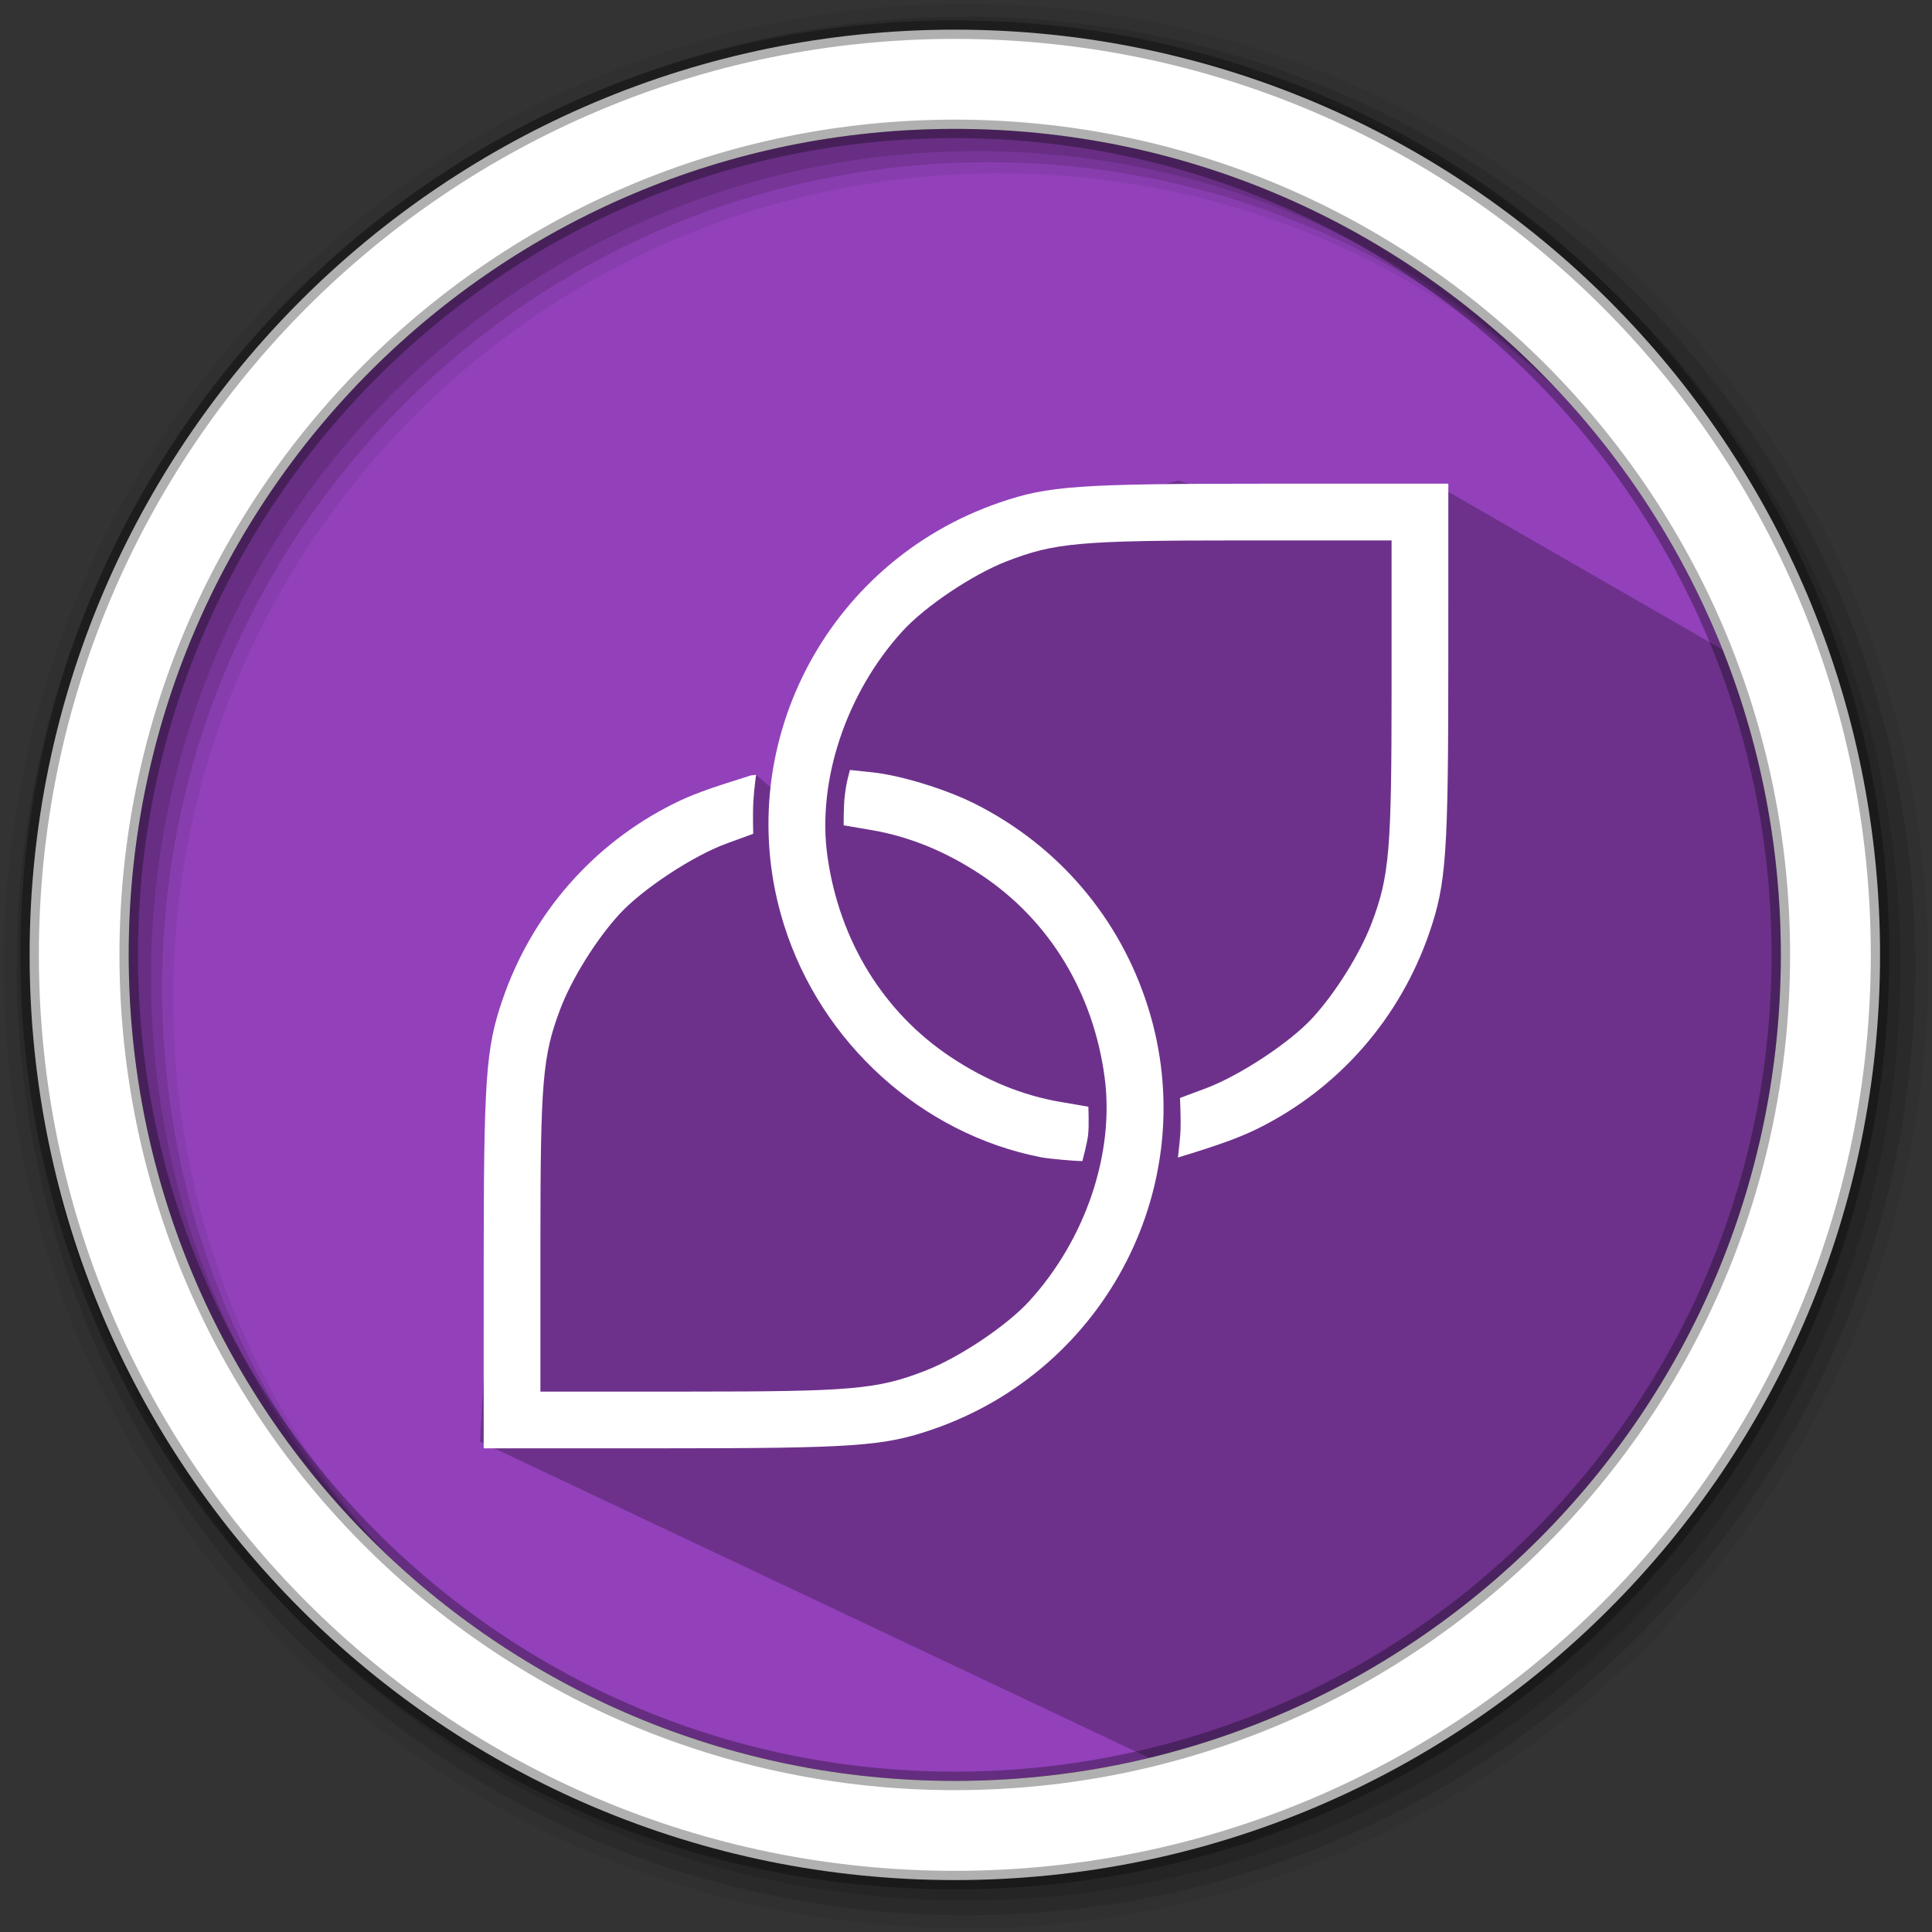 <svg height="512" viewBox="0 0 512 512" width="512" xmlns="http://www.w3.org/2000/svg">
 <rect x="0" y="0" width="512" height="512" fill="#333333" stroke="none"/>
 <path d="m471.95 253.05c0 120.9-98.01 218.9-218.9 218.9-120.9 0-218.9-98.01-218.9-218.9 0-120.9 98.01-218.9 218.9-218.9 120.9 0 218.9 98.01 218.9 218.9" fill="#9241BA" fill-rule="evenodd"/>
 <path d="m256 1c-140.83 0-255 114.17-255 255 0 140.83 114.17 255 255 255 140.83 0 255-114.17 255-255 0-140.83-114.17-255-255-255m8.827 44.931c120.9 0 218.9 98 218.9 218.9 0 120.9-98 218.9-218.9 218.9-120.9 0-218.93-98-218.93-218.9 0-120.9 98.03-218.9 218.93-218.9" fill-opacity=".067" fill-rule="evenodd"/>
 <g fill-opacity=".129" fill-rule="evenodd">
  <path d="m256 4.433c-138.94 0-251.57 112.63-251.57 251.57 0 138.94 112.63 251.57 251.57 251.57 138.94 0 251.57-112.63 251.57-251.57 0-138.94-112.63-251.57-251.57-251.57m5.885 38.556c120.9 0 218.9 98 218.9 218.9 0 120.9-98 218.9-218.9 218.9-120.9 0-218.93-98-218.93-218.9 0-120.9 98.03-218.9 218.93-218.9"/>
  <path d="m256 8.356c-136.77 0-247.64 110.87-247.64 247.64 0 136.77 110.87 247.64 247.64 247.64 136.77 0 247.64-110.87 247.64-247.64 0-136.77-110.87-247.64-247.64-247.64m2.942 31.691c120.9 0 218.9 98 218.9 218.9 0 120.9-98 218.9-218.9 218.9-120.9 0-218.93-98-218.93-218.9 0-120.9 98.03-218.9 218.93-218.9"/>
 </g>
 <path d="m337.212 131.648l-7.042 3.223-6.071-4.034-11.911-3.474-35.402 9.457-17.143 4.602-16.056 8.06-10.317 4.769-8.028 11.915-5.366 7.274-6.265 21.629-.279 21.341-12.986-11.055-33.398 23.645-33.554 47.841-6.19 105.196 177.42 83.852c80.249-2.712 202.098-122.823 171.746-282.293l-93.939-54.053-35.253-.195" opacity=".25"/>
 <path d="m253.04 7.859c-135.42 0-245.19 109.78-245.19 245.19 0 135.42 109.78 245.19 245.19 245.19 135.42 0 245.19-109.78 245.19-245.19 0-135.42-109.78-245.19-245.19-245.19zm0 26.297c120.9 0 218.9 98 218.9 218.9 0 120.9-98 218.9-218.9 218.9-120.9 0-218.93-98-218.93-218.9 0-120.9 98.03-218.9 218.93-218.9z" fill="#ffffff" fill-rule="evenodd" stroke="#000000" stroke-opacity=".31" stroke-width="4.904"/>
 <path d="m128.182 336.597c.005-50.931.548-58.724 4.987-71.668 7.8-22.744 23.935-41.236 45.292-51.903 4.727-2.363 8.864-3.886 19.972-7.353.273-.117.248-.17 1.932-.341-.304 2.331-.631 5.192-.756 7.802-.127 2.609 0 7.833 0 7.833l-7.004 2.555c-9 3.283-22.406 12.123-28.51 18.804-6.154 6.731-12.639 17.169-15.666 25.212-4.636 12.316-5.213 19.171-5.213 61.892v39.355h39.352c43.299 0 49.914-.586 62.682-5.544 8.985-3.489 21.545-11.903 27.507-18.425 14.919-16.323 22.636-39.181 19.993-59.215-2.968-22.492-14.666-41.722-32.67-53.702-9.388-6.246-19.08-10.211-29.176-11.931l-7.328-1.251c0 0-.021-4.965.254-7.425.277-2.445.509-3.935 1.407-7.241l5.958.628c7.394.756 19.491 4.464 27.156 8.323 22.117 11.129 38.441 30.293 45.866 53.843 14.623 46.383-10.731 96.071-57.144 111.988-12.944 4.439-20.733 4.981-71.666 4.987h-47.229l.005-47.231zm147.62-29.924c-31.562-6.193-58.159-30.246-68.018-61.518-14.623-46.384 10.731-96.073 57.145-111.989 12.944-4.439 20.733-4.981 71.666-4.987h47.229l-.006 47.232c-.006 50.935-.548 58.724-4.987 71.668-7.8 22.746-23.935 41.236-45.292 51.905-4.727 2.36-10.505 4.495-21.375 7.767.217-2.068.601-4.93.696-7.405.108-2.793-.143-8.381-.143-8.381l6.679-2.484c8.98-3.335 22.406-12.124 28.51-18.803 6.154-6.732 12.639-17.169 15.666-25.212 4.636-12.317 5.213-19.172 5.213-61.894v-39.353h-39.352c-43.299 0-49.914.597-62.682 5.542-8.985 3.489-21.545 11.903-27.507 18.426-15.003 16.415-22.8 39.818-19.945 59.865 3.171 22.266 14.816 41.203 32.622 53.051 9.388 6.246 19.08 10.213 29.176 11.931l7.328 1.252c0 0 .223 4.932-.053 7.374-.266 2.386-1.399 6.524-1.539 7.041-1.929 0-8.744-.586-11.034-1.023z" fill="#ffffff"/>
</svg>
